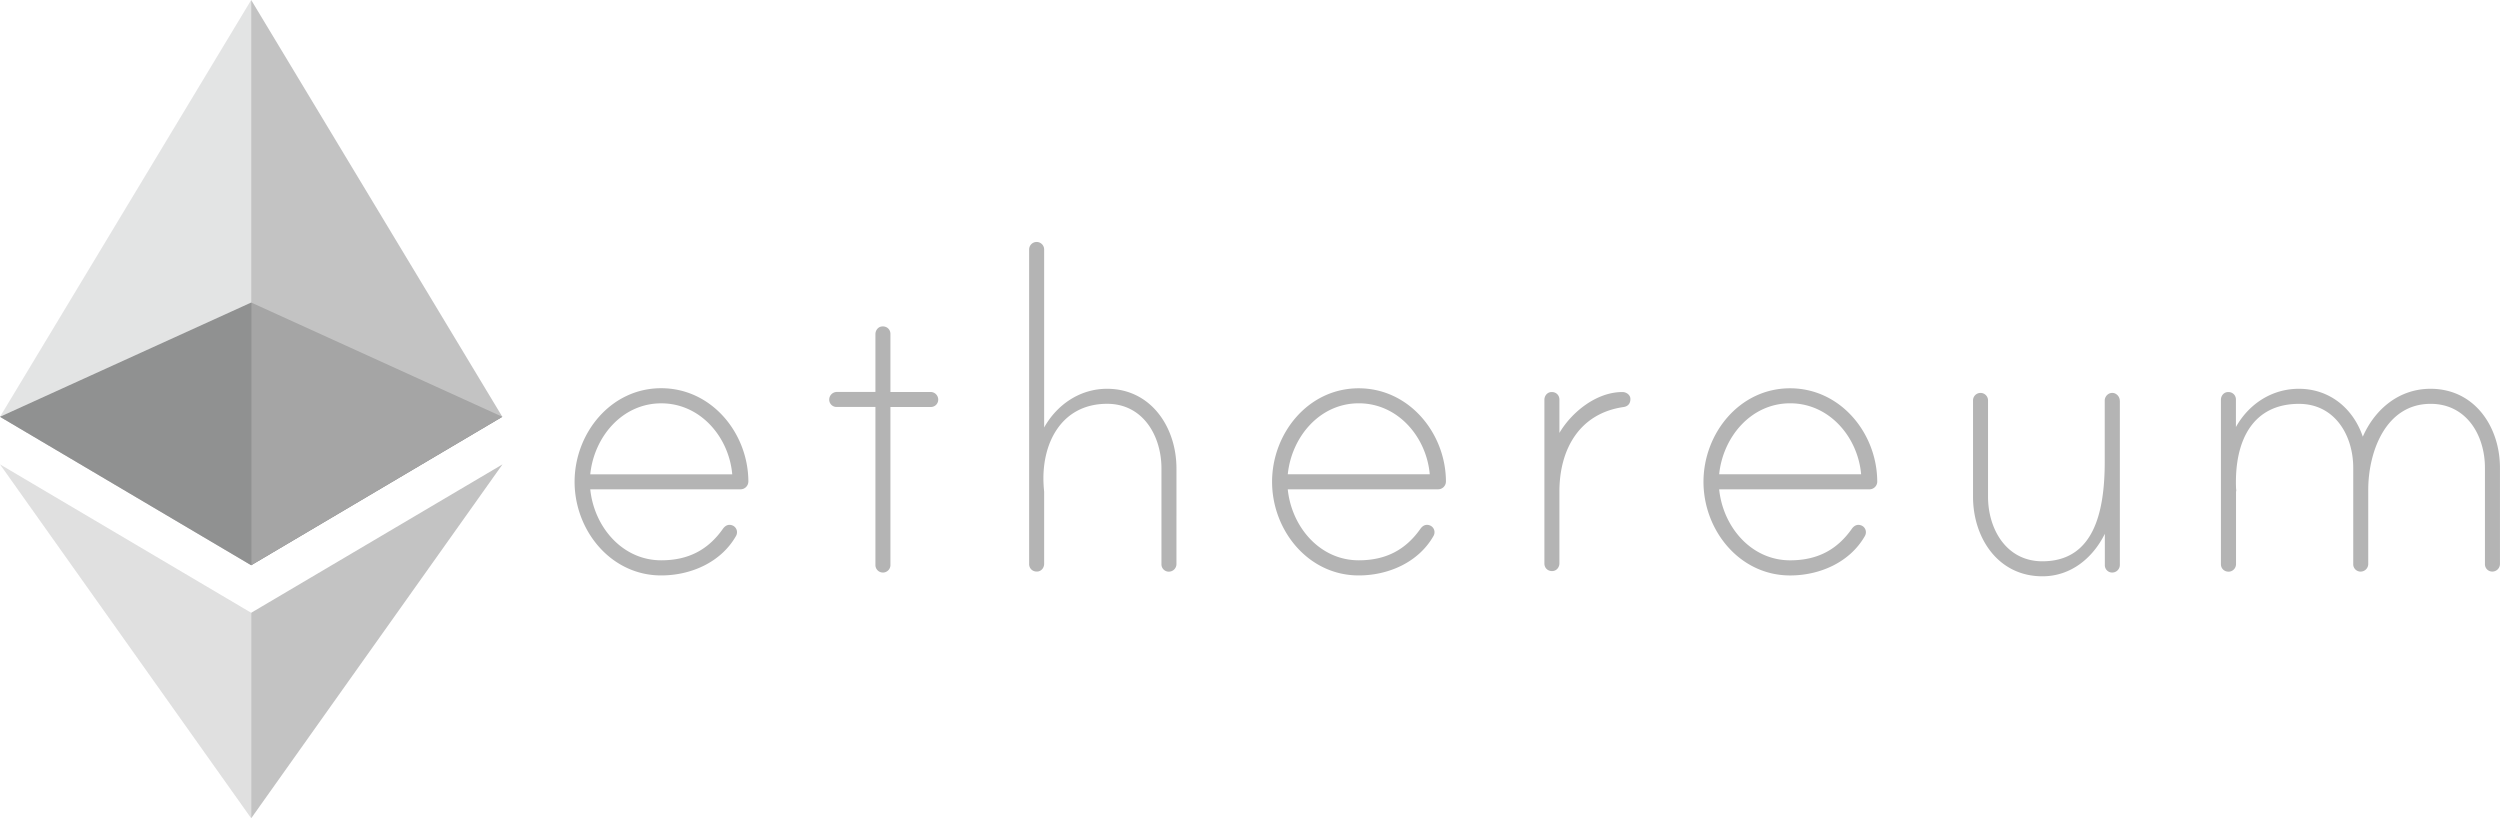 <svg id="Layer_1" data-name="Layer 1" xmlns="http://www.w3.org/2000/svg" xmlns:xlink="http://www.w3.org/1999/xlink" viewBox="0 0 3245.29 1062.2"><defs><style>.cls-1{fill:none;}.cls-2{fill:#b4b4b4;}.cls-3{opacity:0.6;}.cls-4{clip-path:url(#clip-path);}.cls-5{fill:#010101;}.cls-6{opacity:0.45;}.cls-7{clip-path:url(#clip-path-2);}.cls-8{fill:#c2c3c4;}.cls-9{opacity:0.8;}.cls-10{clip-path:url(#clip-path-3);}.cls-11{clip-path:url(#clip-path-4);}.cls-12{fill:#bababa;}.cls-13{clip-path:url(#clip-path-5);}</style><clipPath id="clip-path" transform="translate(-40.93 -41.27)"><rect class="cls-1" x="40.93" y="434" width="652.03" height="340.95"/></clipPath><clipPath id="clip-path-2" transform="translate(-40.93 -41.27)"><rect class="cls-1" x="40.93" y="41.27" width="326.08" height="733.68"/></clipPath><clipPath id="clip-path-3" transform="translate(-40.93 -41.27)"><rect class="cls-1" x="367.01" y="41.27" width="326.08" height="733.68"/></clipPath><clipPath id="clip-path-4" transform="translate(-40.93 -41.27)"><rect class="cls-1" x="40.93" y="644.08" width="326.08" height="459.38"/></clipPath><clipPath id="clip-path-5" transform="translate(-40.93 -41.27)"><rect class="cls-1" x="367.01" y="644.08" width="326.21" height="459.38"/></clipPath></defs><title>ethereum</title><path class="cls-2" d="M1012.37,666.45a10.13,10.13,0,0,1-10.13,10H807.16c4.87,48.19,41.14,92.16,92.16,92.16,34.86,0,60.75-13.33,80.23-41.15,2.82-3.84,7.05-6.28,12.44-4a9.39,9.39,0,0,1,5.51,7,9.89,9.89,0,0,1-1.28,6.79c-19.61,34.22-58.71,51-97,51-65.63,0-112.41-58.71-112.41-121.52s46.78-121.51,112.41-121.51,113,58.45,113.18,121.13M991.47,657c-4.23-48.19-41.14-92.15-92.15-92.15S812,608.77,807.16,657Zm257.64-106.89a9.9,9.9,0,0,1,9.74,9.74,9.5,9.5,0,0,1-9.74,9.74h-52.3V774.76a9.74,9.74,0,0,1-19.48,0V569.55h-50.25a9.5,9.5,0,0,1-9.74-9.74,10,10,0,0,1,9.74-9.74h50.25V475c0-4.74,3.2-9.1,7.82-9.87,6.54-1,11.66,3.47,11.66,9.62v75.37Zm319,99.2V773.6a9.91,9.91,0,0,1-9.74,9.75,9.5,9.5,0,0,1-9.74-9.75V649.27c0-41.91-23.72-83.82-70.5-83.82-60,0-85.88,52.42-82.42,106.13,0,1.41.64,7.69.64,8.33v93.31c0,4.74-3.2,9.1-7.82,9.87-6.53,1-11.66-3.46-11.66-9.61V365.11a9.74,9.74,0,0,1,19.48,0v231.1c16.79-30,46.79-50.25,81.65-50.25,57.3,0,90.11,50.25,90.11,103.31m349.79,17.18a10.12,10.12,0,0,1-10.12,10H1712.59c4.88,48.19,41.15,92.16,92.16,92.16,34.87,0,60.76-13.33,80.24-41.15,2.82-3.84,7-6.28,12.43-4a9.41,9.41,0,0,1,5.52,7,9.83,9.83,0,0,1-1.29,6.79c-19.61,34.22-58.7,51-97,51-65.63,0-112.42-58.71-112.42-121.52S1739,545.32,1804.63,545.32s113.17,58.45,113.3,121.13m-21-9.49c-4.23-48.19-41.14-92.15-92.16-92.15s-87.28,44-92.16,92.15Zm260.46-97.79c0,6.28-3.46,9.74-9.1,10.51-57.3,8.33-83.06,55.11-83.06,109.59v93.31c0,4.74-3.21,9.1-7.82,9.87-6.54,1-11.67-3.46-11.67-9.61V560.19c0-4.74,3.21-9.1,7.82-9.87,6.54-1,11.67,3.46,11.67,9.61v43.33c16-27.17,48.19-53.07,81.65-53.07,4.87-.12,10.51,3.46,10.51,9m320.44,107.28a10.13,10.13,0,0,1-10.13,10H2272.6c4.87,48.19,41.14,92.16,92.16,92.16,34.86,0,60.75-13.33,80.23-41.15,2.82-3.84,7.05-6.28,12.44-4a9.37,9.37,0,0,1,5.51,7,9.89,9.89,0,0,1-1.28,6.79c-19.61,34.22-58.71,51-97,51-65.63,0-112.41-58.71-112.41-121.52S2299,545.32,2364.63,545.32s113,58.45,113.18,121.13m-20.9-9.49c-4.23-48.19-41.14-92.15-92.15-92.15s-87.29,44-92.16,92.15Zm335.83-95.36V774.76a9.9,9.9,0,0,1-9.74,9.74,9.51,9.51,0,0,1-9.75-9.74V734.25c-16,32.18-44.73,55.12-81,55.12-57.94,0-90.11-50.24-90.11-103.31v-125a9.74,9.74,0,1,1,19.48,0v125c0,41.91,23.71,83.83,70.5,83.83,65.62,0,81-61.4,81-129.2v-79.6c0-5.64,5.64-11.41,12.56-9.36a10.48,10.48,0,0,1,7,9.87m493.48,86.9v125a9.9,9.9,0,0,1-9.75,9.74,9.5,9.5,0,0,1-9.74-9.74v-125c0-41.91-23.71-83-70.49-83-58.71,0-81,62.8-81,111.64v96.39a9.9,9.9,0,0,1-9.74,9.74,9.5,9.5,0,0,1-9.74-9.74v-125c0-41.91-23.72-83-70.5-83-59.35,0-83.83,46.78-81.65,108.95,0,1.41.64,4.23,0,4.87v94a9.81,9.81,0,0,1-7.95,9.87c-6.53,1-11.66-3.46-11.66-9.61V560.19c0-4.74,3.2-9.1,7.82-9.87,6.54-1,11.66,3.46,11.66,9.61v35.64c16.79-30,46.79-49.61,81.65-49.61,39.74,0,70.5,25.13,83.06,62.17,16-36.27,47.42-62.17,87.93-62.17,57.29,0,90.11,49.48,90.11,102.54" transform="translate(-40.93 -41.27)"/><g class="cls-3"><g class="cls-4"><path class="cls-5" d="M367,434,40.93,582.3,367,775,693,582.3Z" transform="translate(-40.93 -41.27)"/></g></g><g class="cls-6"><g class="cls-7"><path class="cls-8" d="M40.93,582.3,367,775V41.27Z" transform="translate(-40.93 -41.27)"/></g></g><g class="cls-9"><g class="cls-10"><path class="cls-2" d="M367,41.27V775L693,582.3Z" transform="translate(-40.93 -41.27)"/></g></g><g class="cls-6"><g class="cls-11"><path class="cls-12" d="M40.93,644.08,367,1103.47V836.73Z" transform="translate(-40.93 -41.27)"/></g></g><g class="cls-9"><g class="cls-13"><path class="cls-2" d="M367,836.73v266.74L693.22,644.08Z" transform="translate(-40.93 -41.27)"/></g></g></svg>